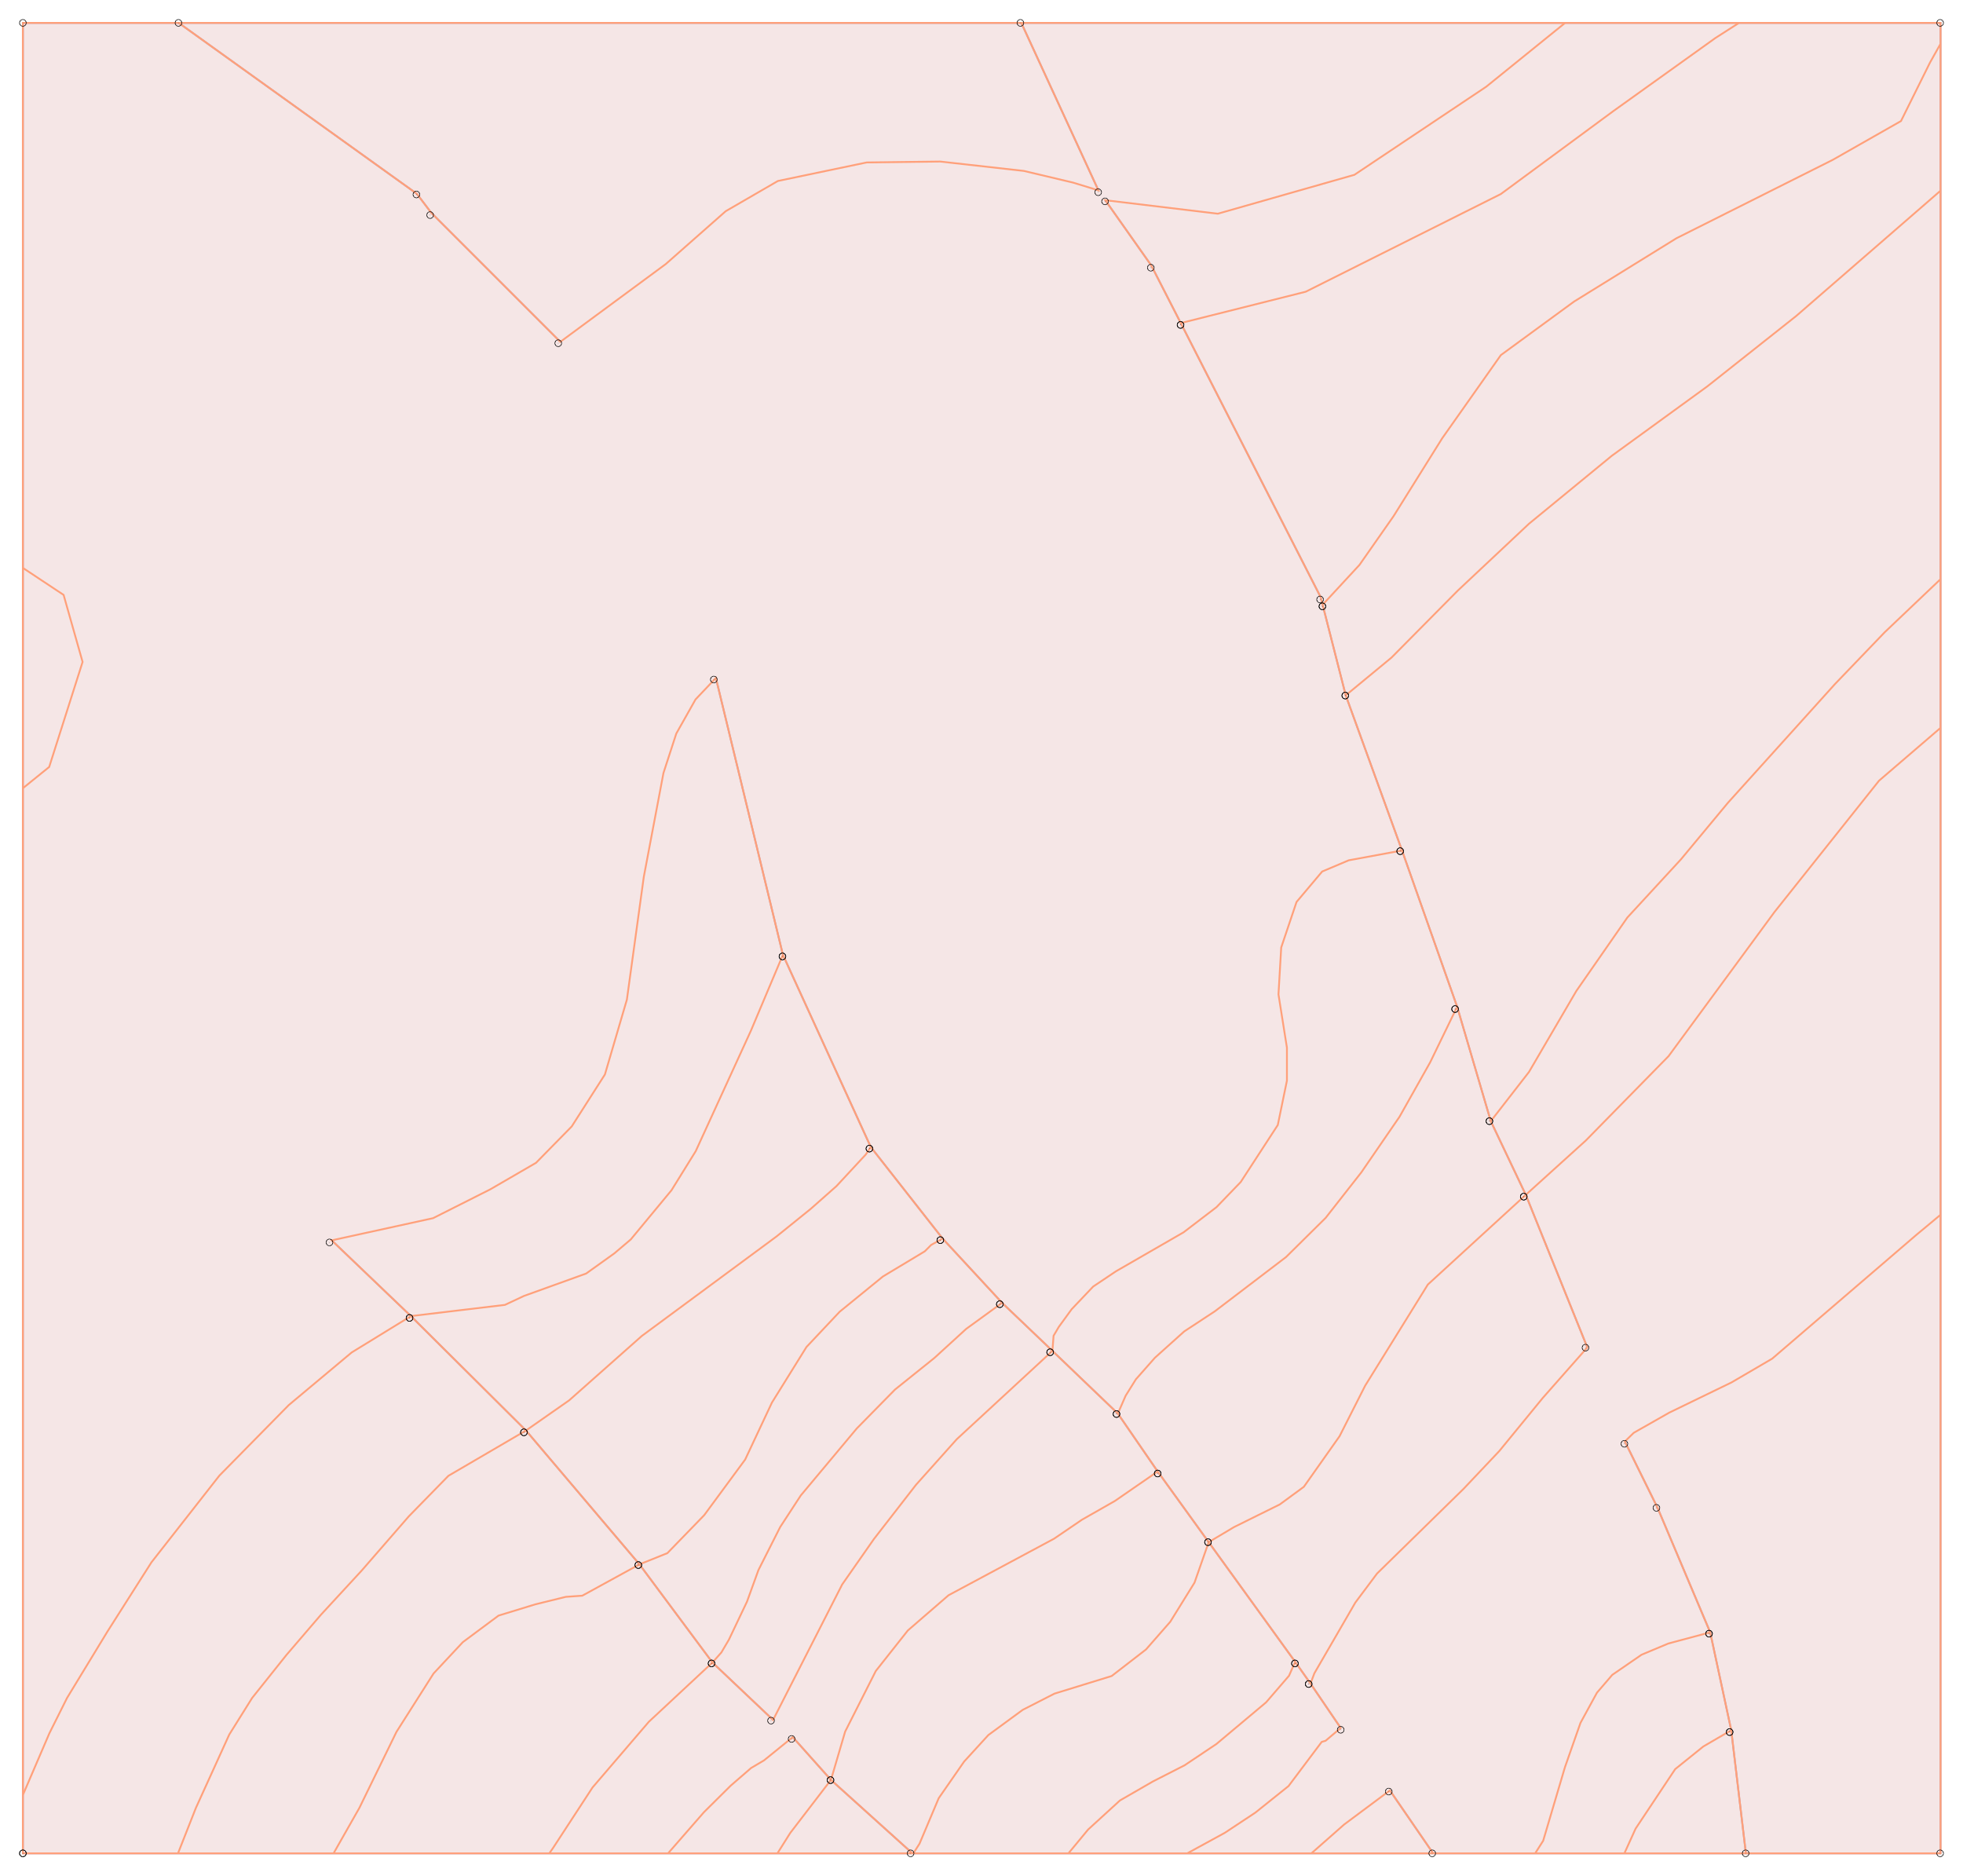 <?xml version="1.0" standalone="no"?>
<!DOCTYPE svg PUBLIC "-//W3C//DTD SVG 1.0//EN"
"http://www.w3.org/TR/2001/REC-SVG-20010904/DTD/svg10.dtd">

<svg width="858px" height="820px" viewBox="0 0 858 820" version="1.0" xmlns="http://www.w3.org/2000/svg">

<g transform="translate(0,820)">
<g transform="scale(1,-1)">
<path d=" M 10.0 10.0 L 848.2 10.0 L 848.2 810.0 L 10.0 810.0 L 10.0 10.0 M 279.5 136.3 L 311.4 93.4 M 438.0 250.6 L 412.0 278.7 M 528.3 146.0 L 566.1 93.7 M 566.1 93.7 L 572.8 84.2 M 229.9 194.8 L 279.5 136.3 M 412.0 278.7 L 380.6 318.7 M 179.6 244.8 L 229.9 194.8 M 380.6 318.7 L 342.2 402.7 M 666.9 297.8 L 651.6 330.0 M 488.6 202.2 L 506.0 176.9 M 651.6 330.0 L 636.9 380.0 M 506.0 176.9 L 528.3 146.0 M 578.1 555.7 L 588.2 516.1 M 460.0 229.6 L 488.6 202.2 M 636.9 380.0 L 612.8 448.3 M 756.7 63.8 L 763.1 10.0 M 747.5 106.6 L 756.7 63.8 M 626.4 10.0 L 607.5 37.5 M 460.0 229.6 L 438.0 250.6 M 516.1 678.8 L 577.3 558.9 L 578.1 555.7 M 612.8 448.3 L 588.2 516.1 M 398.8 10.0 L 363.2 42.1 M 693.8 231.1 L 666.9 297.8 M 337.9 68.3 L 311.4 93.4 M 346.5 60.8 L 363.2 42.1 M 710.2 190.0 L 724.5 161.0 L 747.5 106.6 M 78.1 810.0 L 182.2 735.3 L 188.5 727.0 L 244.9 670.6 M 480.1 736.8 L 446.4 810.0 M 483.1 732.5 L 503.2 704.0 L 516.1 678.8 M 342.2 402.7 L 312.9 523.7 M 145.0 277.9 L 179.6 244.8 M 572.8 84.2 L 586.0 64.8"
 style="fill:none; stroke:#b3b3da; stroke-opacity:1.0; stroke-width:0.8; " />

<path d=" M 315.3 97.8 L 318.6 103.4 L 326.5 120.0 L 331.5 133.8 L 341.0 152.6 L 350.0 166.4 L 374.5 195.7 L 391.2 212.7 L 408.4 226.5 L 422.3 239.2 L 438.0 250.6 L 412.0 278.7 L 407.0 275.9 L 404.2 273.1 L 385.9 262.1 L 367.0 246.7 L 352.5 231.3 L 337.4 207.0 L 325.7 182.1 L 307.8 157.8 L 291.7 141.2 L 279.5 136.3 L 311.4 93.4 L 315.3 97.8 z M 574.5 88.7 L 592.4 119.6 L 601.9 132.3 L 639.7 169.3 L 655.3 185.8 L 674.3 209.0 L 693.8 231.1 L 666.9 297.8 L 624.1 258.6 L 596.7 214.4 L 585.5 192.3 L 569.9 170.2 L 559.4 162.5 L 539.4 152.6 L 528.3 146.0 L 566.1 93.7 L 572.8 84.2 L 574.5 88.7 z M 291.7 141.2 L 307.8 157.8 L 325.7 182.1 L 337.4 207.0 L 352.5 231.3 L 367.0 246.7 L 385.9 262.1 L 404.2 273.1 L 407.0 275.9 L 412.0 278.7 L 380.6 318.7 L 378.4 315.4 L 365.6 301.6 L 354.4 291.7 L 339.4 279.6 L 280.5 236.1 L 248.8 208.0 L 229.9 194.8 L 279.5 136.3 L 291.7 141.2 z M 248.8 208.0 L 280.5 236.1 L 339.4 279.6 L 354.4 291.7 L 365.6 301.6 L 378.4 315.4 L 380.6 318.7 L 342.2 402.7 L 328.2 369.5 L 304.1 316.9 L 293.5 299.8 L 275.7 278.3 L 268.5 272.2 L 256.2 263.4 L 229.0 253.6 L 220.7 249.7 L 179.6 244.8 L 229.9 194.8 L 248.8 208.0 z M 539.4 152.6 L 559.4 162.5 L 569.9 170.2 L 585.5 192.3 L 596.7 214.4 L 624.1 258.6 L 666.9 297.8 L 651.6 330.0 L 636.9 380.0 L 625.1 355.7 L 611.7 331.9 L 595.0 307.6 L 579.4 287.7 L 562.1 270.6 L 531.0 246.9 L 517.6 238.1 L 504.8 226.6 L 496.5 217.2 L 492.0 210.0 L 488.6 202.2 L 506.0 176.9 L 528.3 146.0 L 539.4 152.6 z M 608.2 532.6 L 637.2 561.9 L 668.3 591.1 L 704.5 620.8 L 746.2 651.1 L 785.1 681.9 L 848.0 736.5 L 848.2 736.7 L 848.2 800.9 L 843.6 792.7 L 830.9 767.1 L 801.0 750.1 L 732.8 715.9 L 688.0 688.2 L 656.0 664.8 L 630.4 628.5 L 609.1 594.4 L 594.2 573.1 L 578.1 555.7 L 588.2 516.1 L 608.2 532.6 z M 693.1 321.5 L 729.3 358.4 L 775.6 421.4 L 821.3 478.8 L 848.2 501.9 L 848.2 566.9 L 823.8 543.7 L 802.1 521.1 L 755.3 469.2 L 734.7 444.4 L 711.3 419.0 L 689.0 386.9 L 668.3 351.5 L 651.6 330.0 L 666.9 297.8 L 693.1 321.5 z M 492.0 210.0 L 496.5 217.2 L 504.8 226.6 L 517.6 238.1 L 531.0 246.9 L 562.1 270.6 L 579.4 287.7 L 595.0 307.6 L 611.7 331.9 L 625.1 355.7 L 636.9 380.0 L 612.8 448.3 L 589.5 444.0 L 577.9 439.1 L 566.7 425.8 L 560.0 405.9 L 558.8 385.4 L 562.5 362.1 L 562.5 347.7 L 558.5 328.3 L 542.3 303.4 L 531.7 292.4 L 517.3 281.4 L 487.8 264.4 L 477.8 257.7 L 468.4 247.8 L 462.8 240.1 L 460.5 236.2 L 460.0 229.6 L 488.6 202.2 L 492.0 210.0 z M 307.7 28.0 L 319.4 39.6 L 328.3 47.3 L 333.9 50.6 L 346.5 60.8 L 363.2 42.1 L 369.4 63.2 L 382.8 89.7 L 396.8 107.4 L 414.6 122.8 L 460.7 147.5 L 472.9 155.8 L 487.3 164.0 L 506.0 176.9 L 488.6 202.2 L 460.0 229.6 L 418.2 191.0 L 400.4 171.1 L 382.0 147.4 L 368.1 127.5 L 337.9 68.3 L 311.4 93.4 L 283.6 67.5 L 259.0 38.8 L 241.7 12.3 L 240.1 10.0 L 292.0 10.0 L 307.7 28.0 z M 848.2 289.1 L 837.5 280.2 L 774.6 226.2 L 756.8 215.8 L 729.6 202.6 L 714.1 193.8 L 710.2 190.0 L 724.5 161.0 L 747.5 106.6 L 756.7 63.8 L 763.1 10.0 L 848.2 10.0 L 848.2 289.1 z M 607.5 37.5 L 587.5 22.6 L 573.2 10.0 L 626.4 10.0 L 607.5 37.5 z M 756.7 63.8 L 744.5 56.7 L 732.2 46.8 L 714.9 20.8 L 710.0 10.0 L 763.1 10.0 L 756.7 63.8 z M 714.9 20.8 L 732.2 46.8 L 744.5 56.7 L 756.7 63.8 L 747.5 106.6 L 729.2 101.7 L 717.5 96.8 L 704.7 88.0 L 698.0 80.2 L 690.8 67.0 L 684.0 47.6 L 674.5 15.5 L 671.0 10.0 L 710.0 10.0 L 714.9 20.8 z M 368.1 127.5 L 382.0 147.4 L 400.4 171.1 L 418.2 191.0 L 460.0 229.6 L 438.0 250.6 L 422.3 239.2 L 408.4 226.5 L 391.2 212.7 L 374.5 195.7 L 350.0 166.4 L 341.0 152.6 L 331.5 133.8 L 326.5 120.0 L 318.6 103.4 L 315.3 97.8 L 311.4 93.4 L 337.9 68.3 L 368.1 127.5 z M 241.7 12.3 L 259.0 38.8 L 283.6 67.5 L 311.4 93.4 L 279.5 136.3 L 254.5 122.6 L 247.3 122.1 L 233.9 118.8 L 217.9 113.9 L 202.3 102.3 L 189.5 88.6 L 173.3 63.1 L 157.1 29.9 L 145.8 10.0 L 240.1 10.0 L 241.7 12.3 z M 157.1 29.9 L 173.3 63.1 L 189.5 88.6 L 202.3 102.3 L 217.9 113.9 L 233.9 118.8 L 247.3 122.1 L 254.5 122.6 L 279.5 136.3 L 229.9 194.8 L 196.0 175.0 L 178.7 157.3 L 158.1 133.6 L 140.3 114.3 L 125.2 96.7 L 110.2 77.9 L 100.2 61.9 L 85.6 29.8 L 77.8 10.0 L 145.8 10.0 L 157.1 29.9 z M 345.4 18.9 L 363.2 42.1 L 346.5 60.8 L 333.9 50.6 L 328.3 47.3 L 319.4 39.6 L 307.7 28.0 L 292.0 10.0 L 339.8 10.0 L 345.4 18.9 z M 291.0 704.6 L 317.2 727.7 L 340.0 740.9 L 378.8 749.0 L 410.9 749.4 L 447.5 745.3 L 469.0 740.2 L 480.1 736.8 L 446.4 810.0 L 78.1 810.0 L 182.2 735.3 L 188.5 727.0 L 244.9 670.6 L 291.0 704.6 z M 21.5 484.8 L 36.1 530.7 L 27.8 560.0 L 10.0 571.8 L 10.0 475.5 L 21.5 484.8 z M 85.6 29.8 L 100.2 61.9 L 110.2 77.9 L 125.2 96.7 L 140.3 114.3 L 158.1 133.6 L 178.7 157.3 L 196.0 175.0 L 229.9 194.8 L 179.6 244.8 L 153.7 228.9 L 126.2 205.9 L 95.9 175.1 L 66.2 137.2 L 47.0 107.0 L 29.3 77.9 L 21.6 62.5 L 10.0 35.5 L 10.0 10.0 L 77.8 10.0 L 85.6 29.8 z M 594.2 573.1 L 609.1 594.4 L 630.4 628.5 L 656.0 664.8 L 688.0 688.2 L 732.8 715.9 L 801.0 750.1 L 830.9 767.1 L 843.6 792.7 L 848.2 800.9 L 848.2 810.0 L 760.1 810.0 L 749.8 803.4 L 705.1 771.4 L 656.0 735.2 L 570.7 692.5 L 516.1 678.8 L 577.3 558.9 L 578.1 555.7 L 594.2 573.1 z M 570.7 692.5 L 656.0 735.2 L 705.1 771.4 L 749.8 803.4 L 760.1 810.0 L 684.1 810.0 L 649.6 782.1 L 592.0 743.6 L 532.3 726.6 L 483.1 732.5 L 503.2 704.0 L 516.1 678.8 L 570.7 692.5 z M 220.7 249.7 L 229.0 253.6 L 256.2 263.4 L 268.5 272.2 L 275.7 278.3 L 293.5 299.8 L 304.1 316.9 L 328.2 369.5 L 342.2 402.7 L 312.9 523.7 L 304.0 514.3 L 295.6 499.4 L 290.0 482.2 L 281.4 436.8 L 274.0 383.1 L 264.4 350.4 L 249.9 327.7 L 234.3 311.8 L 214.3 300.2 L 189.3 287.6 L 145.0 277.9 L 179.6 244.8 L 220.7 249.7 z M 21.6 62.5 L 29.3 77.9 L 47.0 107.0 L 66.2 137.2 L 95.9 175.1 L 126.2 205.9 L 153.7 228.9 L 179.6 244.8 L 145.0 277.9 L 189.3 287.6 L 214.3 300.2 L 234.3 311.8 L 249.9 327.7 L 264.4 350.4 L 274.0 383.1 L 281.4 436.8 L 290.0 482.2 L 295.6 499.4 L 304.0 514.3 L 312.9 523.7 L 342.2 402.7 L 380.6 318.7 L 412.0 278.7 L 438.0 250.6 L 460.0 229.6 L 460.5 236.2 L 462.8 240.1 L 468.4 247.8 L 477.8 257.7 L 487.8 264.4 L 517.3 281.4 L 531.7 292.4 L 542.3 303.4 L 558.5 328.3 L 562.5 347.7 L 562.5 362.1 L 558.8 385.4 L 560.0 405.9 L 566.7 425.8 L 577.9 439.1 L 589.5 444.0 L 612.8 448.3 L 588.2 516.1 L 578.1 555.7 L 577.3 558.9 L 516.1 678.8 L 503.2 704.0 L 483.1 732.5 L 532.3 726.6 L 592.0 743.6 L 649.6 782.1 L 684.1 810.0 L 446.4 810.0 L 480.1 736.8 L 469.0 740.2 L 447.5 745.3 L 410.9 749.4 L 378.8 749.0 L 340.0 740.9 L 317.2 727.7 L 291.0 704.6 L 244.9 670.6 L 188.5 727.0 L 182.2 735.3 L 78.1 810.0 L 10.0 810.0 L 10.0 571.8 L 27.8 560.0 L 36.1 530.7 L 21.5 484.8 L 10.0 475.5 L 10.0 35.5 L 21.6 62.5 z M 668.3 351.5 L 689.0 386.9 L 711.3 419.0 L 734.7 444.4 L 755.3 469.2 L 802.1 521.1 L 823.8 543.7 L 848.2 566.9 L 848.2 736.7 L 848.0 736.5 L 785.1 681.9 L 746.2 651.1 L 704.5 620.8 L 668.3 591.1 L 637.2 561.9 L 608.2 532.6 L 588.2 516.1 L 612.8 448.3 L 636.9 380.0 L 651.6 330.0 L 668.3 351.5 z M 587.5 22.6 L 607.5 37.5 L 626.4 10.0 L 671.0 10.0 L 674.5 15.5 L 684.0 47.6 L 690.8 67.0 L 698.0 80.2 L 704.7 88.0 L 717.5 96.8 L 729.2 101.7 L 747.5 106.6 L 724.5 161.0 L 710.2 190.0 L 714.1 193.8 L 729.6 202.6 L 756.8 215.8 L 774.6 226.2 L 837.5 280.2 L 848.2 289.1 L 848.2 501.9 L 821.3 478.8 L 775.6 421.4 L 729.3 358.4 L 693.1 321.5 L 666.9 297.8 L 693.8 231.1 L 674.3 209.0 L 655.3 185.8 L 639.7 169.3 L 601.9 132.3 L 592.4 119.6 L 574.5 88.7 L 572.8 84.2 L 586.0 64.8 L 579.4 59.2 L 577.7 58.7 L 563.2 39.4 L 548.7 27.8 L 535.4 19.0 L 519.3 10.2 L 519.0 10.0 L 573.2 10.0 L 587.5 22.6 z M 475.6 20.4 L 489.5 33.1 L 503.9 41.4 L 517.8 48.5 L 531.7 57.8 L 553.4 76.0 L 563.4 87.6 L 566.1 93.7 L 528.3 146.0 L 522.1 128.3 L 511.5 111.2 L 500.9 99.1 L 485.9 87.5 L 460.9 79.8 L 447.0 72.7 L 432.0 61.7 L 421.4 50.1 L 410.3 34.1 L 401.9 14.2 L 399.2 10.0 L 467.0 10.0 L 475.6 20.4 z M 363.2 42.1 L 345.4 18.9 L 339.8 10.0 L 398.8 10.0 L 363.2 42.1 z M 519.3 10.2 L 535.4 19.0 L 548.7 27.8 L 563.2 39.4 L 577.7 58.7 L 579.4 59.2 L 586.0 64.8 L 572.8 84.2 L 566.1 93.7 L 563.4 87.6 L 553.4 76.0 L 531.7 57.8 L 517.8 48.5 L 503.9 41.4 L 489.5 33.1 L 475.6 20.4 L 467.0 10.0 L 519.0 10.0 L 519.3 10.2 z M 401.9 14.2 L 410.3 34.1 L 421.4 50.1 L 432.0 61.7 L 447.0 72.7 L 460.9 79.8 L 485.9 87.5 L 500.9 99.1 L 511.5 111.2 L 522.1 128.3 L 528.3 146.0 L 506.0 176.9 L 487.3 164.0 L 472.9 155.8 L 460.7 147.5 L 414.6 122.8 L 396.8 107.4 L 382.8 89.7 L 369.4 63.2 L 363.2 42.1 L 398.8 10.0 L 399.2 10.0 L 401.9 14.2 z"
 style="fill:#9c0000; fill-opacity:0.1; fill-rule:evenodd; stroke:#ffa07a; stroke-opacity:1.0; stroke-width:0.8;"/>

<g stroke="black" stroke-width="3" fill="black">
  <circle cx="10" cy="10" r="0.1"/>
  <circle cx="848" cy="10" r="0.1"/>
  <circle cx="848" cy="810" r="0.1"/>
  <circle cx="10" cy="810" r="0.1"/>
  <circle cx="10" cy="10" r="0.1"/>
  <circle cx="279" cy="136" r="0.1"/>
  <circle cx="311" cy="93" r="0.1"/>
  <circle cx="437" cy="250" r="0.1"/>
  <circle cx="411" cy="278" r="0.1"/>
  <circle cx="528" cy="146" r="0.1"/>
  <circle cx="566" cy="93" r="0.1"/>
  <circle cx="566" cy="93" r="0.1"/>
  <circle cx="572" cy="84" r="0.1"/>
  <circle cx="229" cy="194" r="0.1"/>
  <circle cx="279" cy="136" r="0.1"/>
  <circle cx="411" cy="278" r="0.1"/>
  <circle cx="380" cy="318" r="0.1"/>
  <circle cx="179" cy="244" r="0.1"/>
  <circle cx="229" cy="194" r="0.1"/>
  <circle cx="380" cy="318" r="0.1"/>
  <circle cx="342" cy="402" r="0.1"/>
  <circle cx="666" cy="297" r="0.1"/>
  <circle cx="651" cy="330" r="0.1"/>
  <circle cx="488" cy="202" r="0.1"/>
  <circle cx="506" cy="176" r="0.1"/>
  <circle cx="651" cy="330" r="0.1"/>
  <circle cx="636" cy="379" r="0.1"/>
  <circle cx="506" cy="176" r="0.1"/>
  <circle cx="528" cy="146" r="0.1"/>
  <circle cx="578" cy="555" r="0.1"/>
  <circle cx="588" cy="516" r="0.1"/>
  <circle cx="459" cy="229" r="0.1"/>
  <circle cx="488" cy="202" r="0.1"/>
  <circle cx="636" cy="379" r="0.1"/>
  <circle cx="612" cy="448" r="0.1"/>
  <circle cx="756" cy="63" r="0.1"/>
  <circle cx="763" cy="10" r="0.1"/>
  <circle cx="747" cy="106" r="0.1"/>
  <circle cx="756" cy="63" r="0.1"/>
  <circle cx="626" cy="10" r="0.1"/>
  <circle cx="607" cy="37" r="0.1"/>
  <circle cx="459" cy="229" r="0.1"/>
  <circle cx="437" cy="250" r="0.1"/>
  <circle cx="516" cy="678" r="0.1"/>
  <circle cx="577" cy="558" r="0.1"/>
  <circle cx="578" cy="555" r="0.1"/>
  <circle cx="612" cy="448" r="0.1"/>
  <circle cx="588" cy="516" r="0.1"/>
  <circle cx="398" cy="10" r="0.1"/>
  <circle cx="363" cy="42" r="0.1"/>
  <circle cx="693" cy="231" r="0.1"/>
  <circle cx="666" cy="297" r="0.1"/>
  <circle cx="337" cy="68" r="0.1"/>
  <circle cx="311" cy="93" r="0.1"/>
  <circle cx="346" cy="60" r="0.1"/>
  <circle cx="363" cy="42" r="0.1"/>
  <circle cx="710" cy="189" r="0.1"/>
  <circle cx="724" cy="161" r="0.1"/>
  <circle cx="747" cy="106" r="0.1"/>
  <circle cx="78" cy="810" r="0.1"/>
  <circle cx="182" cy="735" r="0.1"/>
  <circle cx="188" cy="726" r="0.1"/>
  <circle cx="244" cy="670" r="0.1"/>
  <circle cx="480" cy="736" r="0.1"/>
  <circle cx="446" cy="810" r="0.1"/>
  <circle cx="483" cy="732" r="0.1"/>
  <circle cx="503" cy="703" r="0.1"/>
  <circle cx="516" cy="678" r="0.1"/>
  <circle cx="342" cy="402" r="0.1"/>
  <circle cx="312" cy="523" r="0.1"/>
  <circle cx="144" cy="277" r="0.1"/>
  <circle cx="179" cy="244" r="0.1"/>
  <circle cx="572" cy="84" r="0.1"/>
  <circle cx="586" cy="64" r="0.1"/>
</g>
</g>
</g>
</svg>
